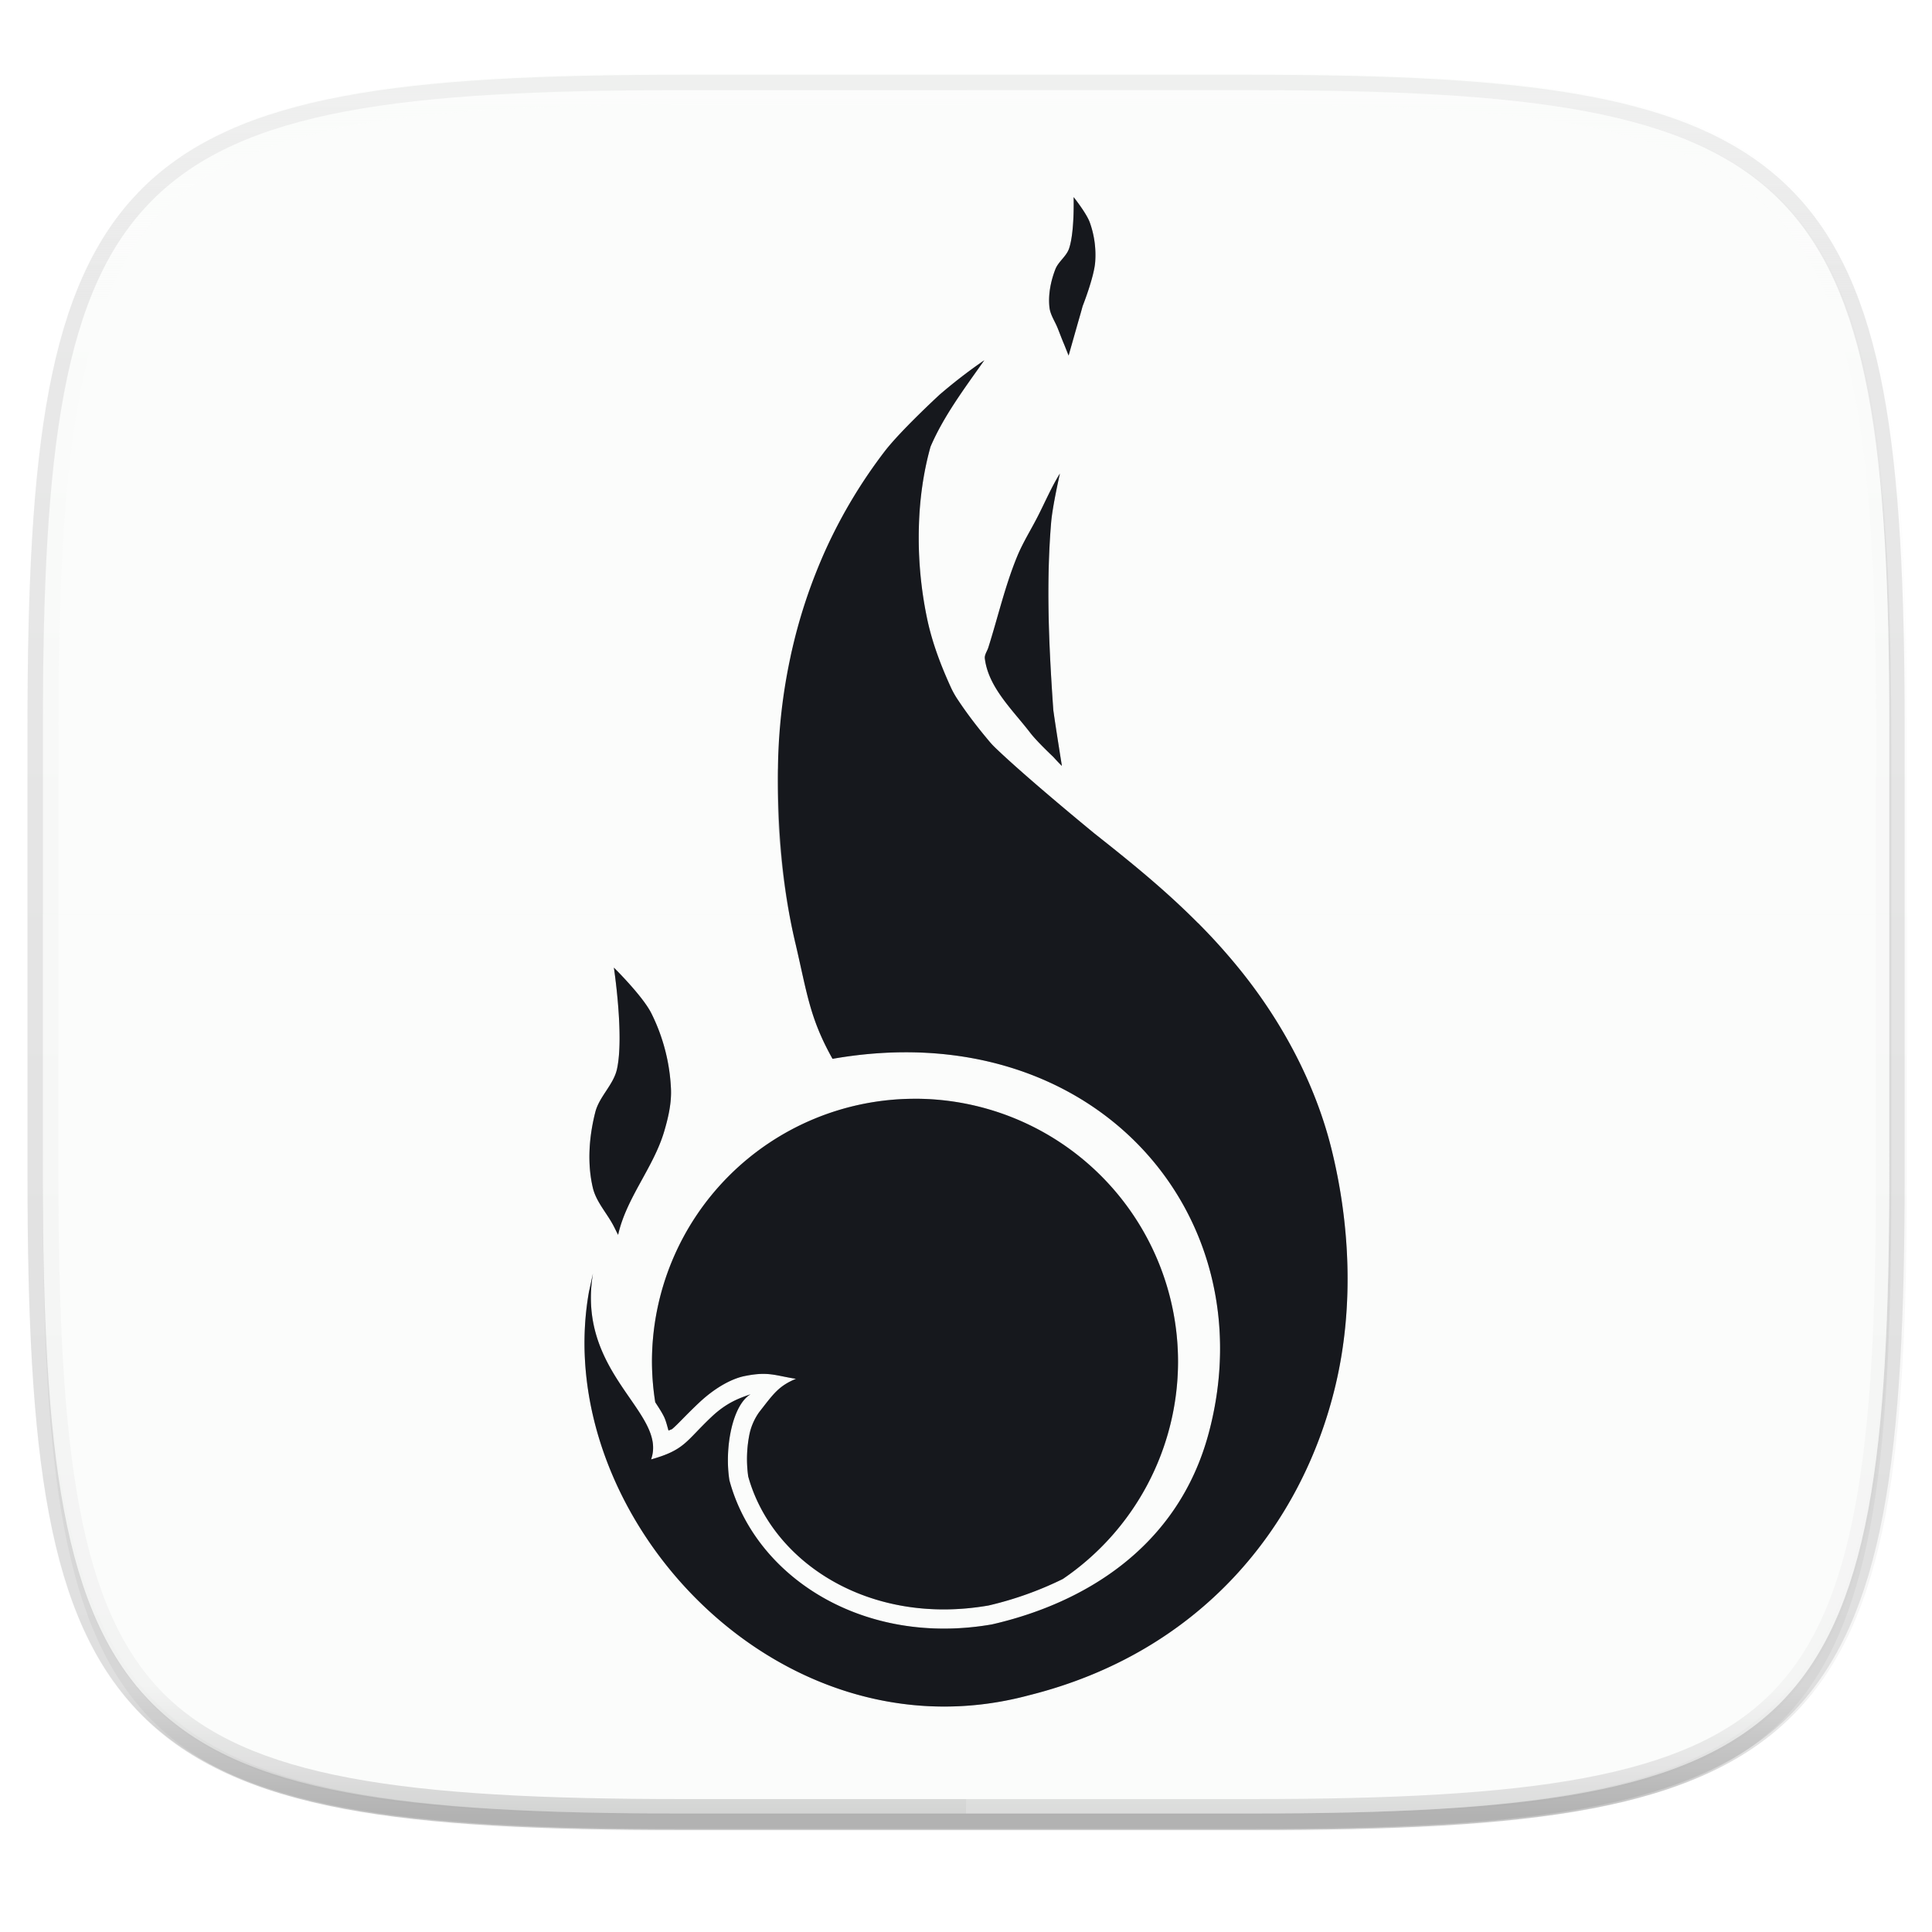 <svg xmlns="http://www.w3.org/2000/svg" width="256" height="256" viewBox="0 0 67.73 67.73">
    <defs>
        <linearGradient id="d" x1="296" x2="296" y1="-212" y2="236" gradientUnits="userSpaceOnUse">
            <stop offset="0" stop-color="#FBFCFB"/>
            <stop offset=".125" stop-color="#FBFCFB" stop-opacity=".098"/>
            <stop offset=".925" stop-opacity=".098"/>
            <stop offset="1" stop-opacity=".498"/>
        </linearGradient>
        <linearGradient id="c" x1="88" x2="256" y1="28" y2="284" gradientTransform="matrix(.27 0 0 .27 -7.129 220.56)" gradientUnits="userSpaceOnUse">
            <stop offset="0" stop-color="#FBFCFB"/>
            <stop offset="1" stop-color="#FBFCFB"/>
        </linearGradient>
        <filter id="b" width="1.023" height="1.025" x="-.01" y="-.01" color-interpolation-filters="sRGB">
            <feGaussianBlur stdDeviation="1.16"/>
        </filter>
        <filter id="a" width="1.046" height="1.05" x="-.02" y="-.03" color-interpolation-filters="sRGB">
            <feGaussianBlur stdDeviation="2.32"/>
        </filter>
        <filter id="e" width="1.143" height="1.072" x="-.07" y="-.04" color-interpolation-filters="sRGB">
            <feGaussianBlur stdDeviation=".797"/>
        </filter>
    </defs>
    <path d="M162.537 5.568c72.648 0 83.031 10.357 83.031 82.938v58.125c0 72.58-10.383 82.937-83.031 82.937H88.599c-72.648 0-83.031-10.357-83.031-82.937V88.506c0-72.581 10.383-82.938 83.031-82.938z" transform="matrix(.27 0 0 .27 0 2.199)" opacity=".2" filter="url(#a)"/>
    <path d="M43.837 3.161c19.594 0 22.395 2.793 22.395 22.369v15.677c0 19.575-2.8 22.369-22.395 22.369H23.896c-19.594 0-22.394-2.794-22.394-22.37V25.53c0-19.576 2.8-22.369 22.394-22.369z" opacity=".1" fill="none" stroke="#16181D" stroke-width="1.079" stroke-linecap="round" stroke-linejoin="round"/>
    <path d="M162.537 3.568c72.648 0 83.031 10.357 83.031 82.938v58.125c0 72.58-10.383 82.937-83.031 82.937H88.599c-72.648 0-83.031-10.357-83.031-82.937V86.506c0-72.581 10.383-82.938 83.031-82.938z" transform="matrix(.27 0 0 .27 0 2.199)" opacity=".1" filter="url(#b)"/>
    <path d="M43.837 232.428c19.594 0 22.395 2.793 22.395 22.369v15.676c0 19.576-2.8 22.37-22.395 22.37H23.896c-19.594 0-22.394-2.794-22.394-22.37v-15.676c0-19.576 2.8-22.37 22.394-22.37z" fill="url(#c)" transform="translate(0 -229.267)"/>
    <path d="M214.063-216c-72.84 0-115.523 4.883-140.344 29.672C48.898-161.538 44-118.897 44-46.125v116.25c0 72.771 4.898 115.414 29.719 140.203C98.539 235.118 141.224 240 214.063 240h147.875c72.838 0 115.522-4.882 140.343-29.672C527.102 185.538 532 142.896 532 70.125v-116.25c0-72.772-4.898-115.414-29.719-140.203C477.461-211.118 434.776-216 361.937-216zm0 8h147.875c72.458 0 112.805 5.474 134.69 27.332C518.516-158.81 524-118.515 524-46.125v116.25c0 72.39-5.485 112.685-27.371 134.543C474.743 226.526 434.396 232 361.937 232H214.063c-72.458 0-112.805-5.474-134.69-27.332C57.484 182.81 52 142.515 52 70.125v-116.25c0-72.39 5.485-112.685 27.371-134.543C101.257-202.526 141.604-208 214.063-208z" transform="matrix(.135 0 0 .135 -4.971 31.75)" style="font-variation-settings:normal;inline-size:0" opacity=".4" fill="url(#d)"/>
    <path d="M33.867 3.161v60.415h9.97c19.594 0 22.395-2.794 22.395-22.37V25.53c0-19.576-2.8-22.369-22.395-22.369z" opacity=".2" fill="#FBFCFB"/>
    <path d="M23.896 63.576c-19.594 0-22.394-2.915-22.394-23.337V32.06h64.73v8.178c0 20.422-2.8 23.337-22.395 23.337z" opacity=".2" fill="#FBFCFB"/>
    <g transform="translate(.123 -227.497)" opacity=".3" fill="#16181D" filter="url(#e)">
        <path d="M34.383 240.127c-.566.388-1.091.796-1.582 1.22H32.8l-.003.003s-1.347 1.244-1.903 1.967a17.773 17.773 0 0 0-2.041 3.384c-.548 1.186-1.241 3.717-1.241 3.717l-.463 4.08a23.443 23.443 0 0 0 .595 5.989l.002.025h.004c.424 1.808.505 2.661 1.313 4.104 9.163-1.606 15.237 5.477 13.188 13.123-1.08 4.033-4.409 5.976-7.6 6.705-4.498.782-8.29-1.646-9.203-5.053-.178-1.124.1-2.634.742-3.015-.371.129-.823.278-1.364.788-.911.859-.934 1.162-2.125 1.496.583-1.643-2.616-2.979-2.038-6.502.013-.082-.145.674-.133.59-1.41 7.787 6.566 16.552 15.415 14.18 5.995-1.496 9.569-5.898 10.75-10.867.683-2.87.472-5.828-.148-8.312-.505-2.022-1.536-4.156-3.087-6.116a21.06 21.06 0 0 0-1.544-1.737l-.012-.015-.045-.04c-1.19-1.196-2.423-2.184-3.605-3.118 0 0-2.391-1.956-3.5-3.027a2.729 2.729 0 0 1-.194-.21c-.387-.46-.758-.936-1.09-1.437a3.177 3.177 0 0 1-.247-.43c-.352-.767-.657-1.565-.835-2.39a13.811 13.811 0 0 1-.297-3.29c.026-.937.154-1.88.407-2.783.458-1.071 1.203-2.061 1.885-3.03z"/>
        <path d="M37.034 244.096c-.3.482-.528 1.025-.792 1.537-.234.454-.508.891-.703 1.364-.427 1.034-.676 2.134-1.014 3.2-.04.128-.138.251-.122.385.122 1.009.97 1.797 1.589 2.603.238.31.81.847.81.847.097.107.196.212.302.316 0 0-.197-1.223-.284-1.836-.008-.054-.017-.108-.02-.162-.152-2.175-.254-4.368-.073-6.541.048-.578.307-1.713.307-1.713zM21.398 261.42s.365 2.4.107 3.558c-.121.549-.62.961-.758 1.505-.219.859-.29 1.795-.086 2.657.117.491.49.883.725 1.33.055.105.105.215.16.317.29-1.3 1.238-2.354 1.613-3.621.145-.49.265-1.005.239-1.515a6.59 6.59 0 0 0-.693-2.643c-.312-.61-1.307-1.589-1.307-1.589zM31.954 266.016a9.221 9.221 0 0 0-9.221 9.221c.002.475.04.949.115 1.417.104.162.212.322.299.493.077.152.116.329.167.502.028-.02.1-.035.129-.057.198-.166.45-.458.932-.912.626-.59 1.21-.862 1.593-.94.85-.175 1.076-.02 1.813.093-.6.25-.785.523-1.247 1.114-.016.02-.27.325-.377.802a4.403 4.403 0 0 0-.05 1.506c.834 3.014 4.242 5.252 8.427 4.524a12.116 12.116 0 0 0 2.602-.927 9.221 9.221 0 0 0 4.04-7.615 9.221 9.221 0 0 0-9.222-9.221zM37.515 234.407s.038 1.24-.163 1.812c-.096.27-.373.45-.477.717-.164.422-.257.893-.206 1.343.029.256.19.48.286.72.077.192.155.404.231.578l.153.385.339-1.194c.052-.178.103-.356.153-.54 0 0 .402-1.016.44-1.552a3.368 3.368 0 0 0-.19-1.383c-.121-.329-.566-.886-.566-.886z"/>
    </g>
    <g fill="#16181D">
        <path d="M34.506 12.63c-.565.388-1.091.796-1.582 1.22l-.003.004s-1.348 1.243-1.904 1.966a17.773 17.773 0 0 0-2.04 3.384 18.331 18.331 0 0 0-1.242 3.717 19.585 19.585 0 0 0-.463 4.081c-.014 2.006.152 4.089.595 5.988l.003.025h.003c.425 1.808.505 2.661 1.313 4.104 9.164-1.606 15.237 5.477 13.188 13.123-1.08 4.034-4.409 5.976-7.6 6.705-4.498.782-8.29-1.646-9.203-5.053-.178-1.124.1-2.634.742-3.015-.371.13-.823.278-1.364.788-.91.859-.933 1.162-2.124 1.496.583-1.643-2.617-2.978-2.04-6.502.014-.082-.144.675-.131.59-1.41 7.787 6.565 16.552 15.414 14.181 5.995-1.496 9.57-5.899 10.751-10.868.682-2.87.471-5.828-.148-8.311-.505-2.023-1.536-4.157-3.088-6.117A21.06 21.06 0 0 0 42.04 32.4l-.013-.015-.045-.04c-1.19-1.196-2.423-2.183-3.605-3.118 0 0-2.39-1.955-3.5-3.027a2.729 2.729 0 0 1-.194-.209c-.387-.46-.757-.937-1.09-1.438a3.177 3.177 0 0 1-.247-.43c-.352-.767-.657-1.565-.835-2.39a13.811 13.811 0 0 1-.297-3.29c.026-.936.154-1.88.407-2.782.458-1.072 1.203-2.062 1.885-3.03z"/>
        <path d="M37.158 16.6c-.301.481-.529 1.024-.793 1.536-.234.455-.508.891-.703 1.364-.427 1.035-.676 2.134-1.014 3.2-.04.129-.138.251-.122.385.122 1.009.97 1.797 1.59 2.603.237.31.81.847.81.847.096.107.195.213.301.316 0 0-.197-1.223-.284-1.836-.007-.054-.017-.107-.02-.162-.151-2.175-.254-4.368-.073-6.54.049-.579.308-1.713.308-1.713zM21.521 33.922s.365 2.4.108 3.56c-.122.548-.62.96-.759 1.505-.219.858-.29 1.794-.086 2.656.117.491.491.883.725 1.331.055.105.106.214.16.316.29-1.3 1.238-2.354 1.614-3.621.145-.49.264-1.004.238-1.515a6.59 6.59 0 0 0-.693-2.643c-.312-.61-1.307-1.589-1.307-1.589zM32.077 38.52a9.221 9.221 0 0 0-9.221 9.22c.002.475.04.949.115 1.418.104.161.212.32.299.492.077.152.116.33.167.503.028-.02.101-.036.129-.058.198-.165.45-.457.932-.912.626-.59 1.21-.861 1.593-.94.85-.175 1.076-.02 1.814.094-.6.248-.786.522-1.248 1.114-.016.02-.27.324-.377.801a4.403 4.403 0 0 0-.05 1.506c.834 3.014 4.242 5.252 8.428 4.525a12.116 12.116 0 0 0 2.6-.928 9.221 9.221 0 0 0 4.04-7.615 9.221 9.221 0 0 0-9.22-9.221zM37.638 6.91s.038 1.24-.163 1.812c-.095.27-.373.45-.477.717-.163.422-.257.893-.206 1.343.03.256.19.48.286.72.077.192.155.404.231.579l.153.384.339-1.194c.052-.178.103-.355.153-.54 0 0 .402-1.015.44-1.552a3.368 3.368 0 0 0-.19-1.383c-.12-.329-.566-.886-.566-.886z"/>
    </g>
</svg>
